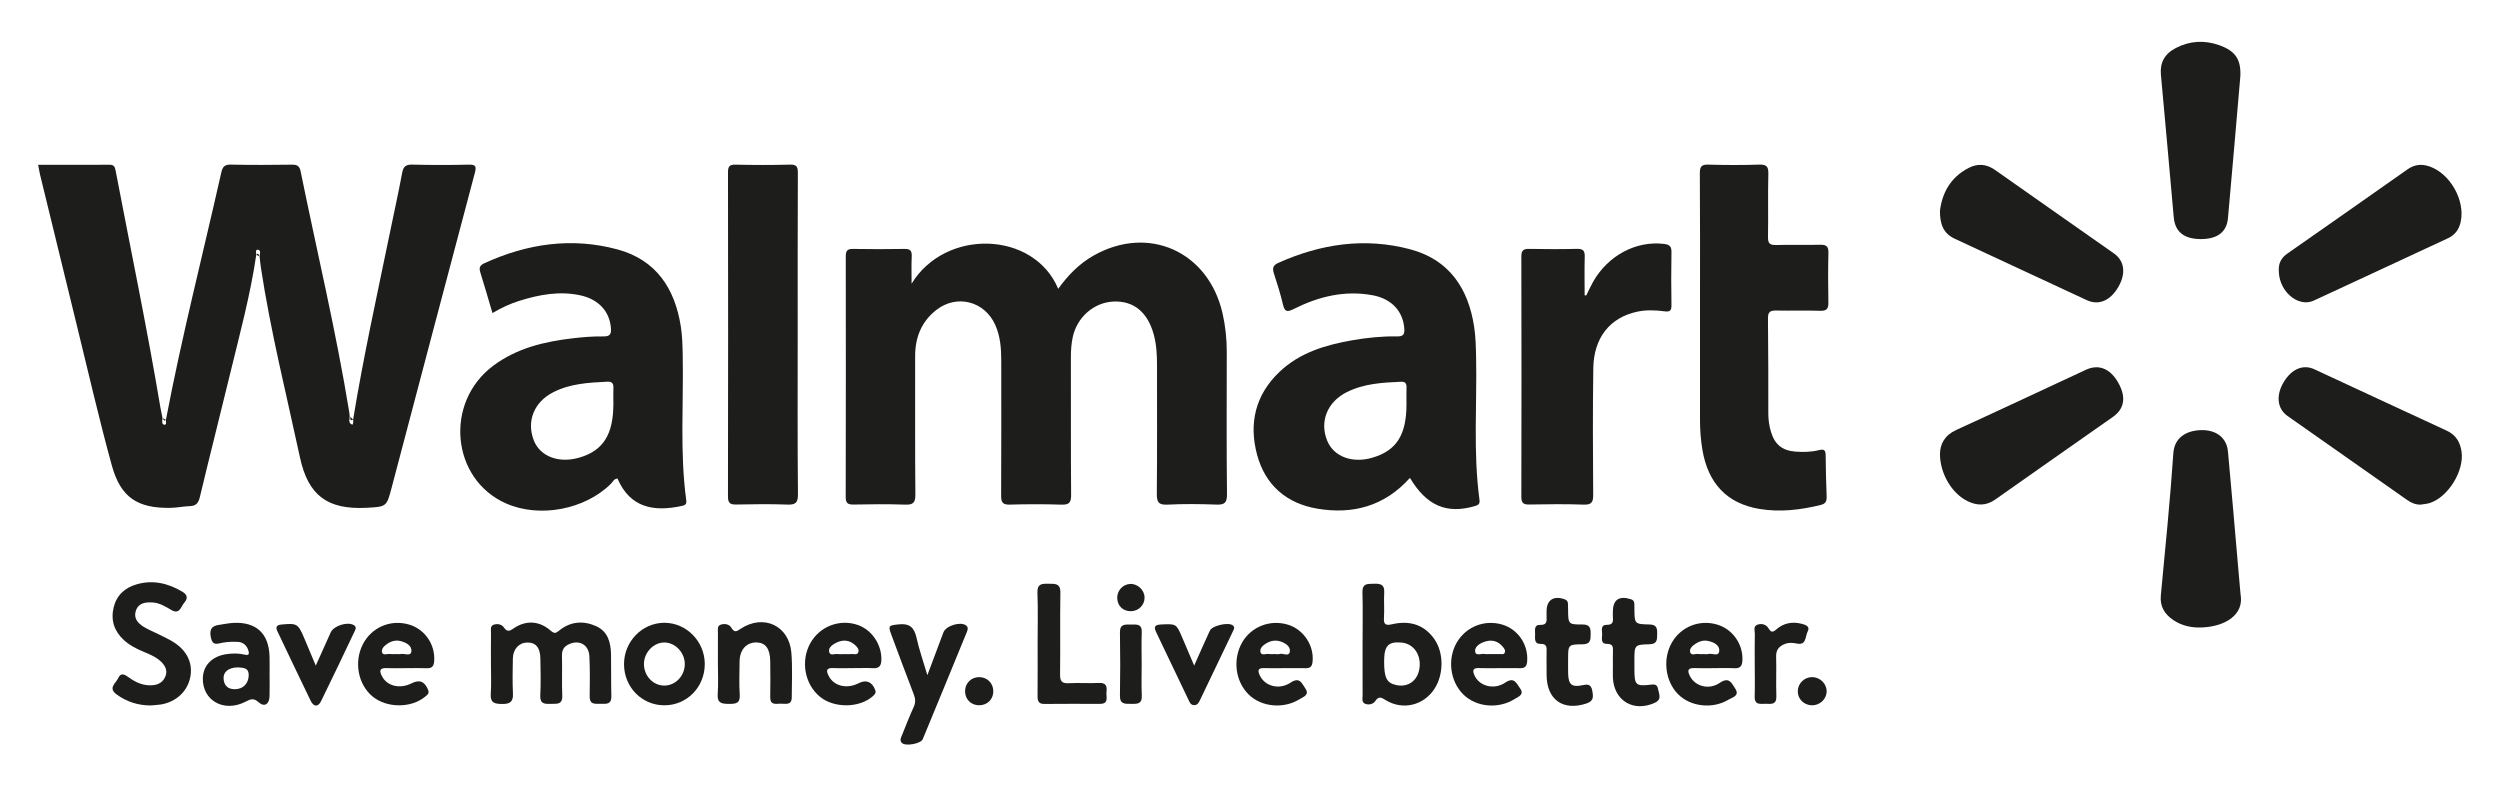 <?xml version="1.0" encoding="utf-8"?>
<!-- Generator: Adobe Illustrator 24.0.0, SVG Export Plug-In . SVG Version: 6.00 Build 0)  -->
<svg version="1.1" id="Capa_1" xmlns="http://www.w3.org/2000/svg" xmlns:xlink="http://www.w3.org/1999/xlink" x="0px" y="0px"
	 viewBox="0 0 792 249.15" style="enable-background:new 0 0 792 249.15;" xml:space="preserve">
<style type="text/css">
	.st0{fill:#0071CD;}
	.st1{fill:#FEC120;}
	.st2{fill:#1D1D1B;}
</style>
<g>
	<path class="st2" d="M288.79,89.88c10.7-17.61,38.77-16.75,46.45,1.62c3.08-4.29,6.64-7.95,11.2-10.53
		c17.35-9.84,36.38-1.34,40.86,18.29c0.92,4.02,1.34,8.1,1.34,12.24c-0.01,15.02-0.1,30.04,0.07,45.05c0.03,2.88-0.9,3.4-3.47,3.3
		c-5.14-0.19-10.3-0.24-15.43,0.02c-2.87,0.14-3.35-0.89-3.33-3.49c0.13-13.58,0.05-27.16,0.06-40.73c0-3.3-0.17-6.58-1.06-9.78
		c-1.94-7.01-6.36-10.6-12.69-10.34c-6.23,0.26-11.61,4.95-12.95,11.31c-0.43,2.02-0.58,4.06-0.58,6.13
		c0.03,14.61-0.04,29.21,0.07,43.82c0.02,2.43-0.62,3.16-3.07,3.08c-5.45-0.18-10.91-0.16-16.36-0.01c-2.2,0.06-2.76-0.68-2.74-2.8
		c0.08-14.3,0.04-28.6,0.04-42.89c0-3.83-0.3-7.58-1.87-11.16c-3.33-7.58-12.2-9.92-18.73-4.79c-4.69,3.68-6.69,8.69-6.68,14.59
		c0.02,14.61-0.06,29.21,0.07,43.82c0.02,2.56-0.63,3.34-3.22,3.24c-5.45-0.2-10.91-0.13-16.36-0.03c-1.83,0.03-2.49-0.43-2.49-2.39
		c0.06-25.41,0.05-50.82,0.02-76.22c0-1.65,0.38-2.4,2.22-2.37c5.45,0.1,10.91,0.09,16.36,0c1.74-0.03,2.39,0.51,2.32,2.28
		C288.7,83.78,288.79,86.45,288.79,89.88z"/>
	<path class="st2" d="M538.56,95.92c0-13.67,0.05-27.34-0.05-41.02c-0.01-2.13,0.51-2.81,2.71-2.75c5.34,0.16,10.7,0.17,16.04,0
		c2.26-0.07,3.01,0.47,2.95,2.86c-0.17,6.68,0.01,13.36-0.11,20.04c-0.04,2.02,0.55,2.64,2.57,2.57c4.62-0.14,9.26,0.04,13.88-0.08
		c1.94-0.05,2.74,0.41,2.69,2.53c-0.13,5.24-0.11,10.49-0.01,15.73c0.04,1.94-0.45,2.73-2.57,2.66c-4.62-0.16-9.25,0.02-13.88-0.08
		c-1.88-0.04-2.71,0.32-2.69,2.48c0.13,10.07,0.1,20.15,0.11,30.22c0,1.97,0.29,3.9,0.86,5.77c1.21,4.02,3.61,5.92,7.82,6.23
		c2.47,0.18,4.96,0.12,7.36-0.48c1.78-0.45,2.12,0.15,2.13,1.74c0.04,4.31,0.15,8.63,0.31,12.94c0.05,1.41-0.26,2.29-1.8,2.67
		c-6.45,1.6-13,2.38-19.56,1.27c-10.28-1.74-16.24-8.15-18.01-18.79c-0.53-3.15-0.75-6.32-0.75-9.51
		C538.57,120.59,538.56,108.25,538.56,95.92z"/>
	<path class="st2" d="M252.71,105.98c0,16.85-0.08,33.71,0.08,50.56c0.03,2.85-0.85,3.41-3.45,3.31c-5.34-0.2-10.69-0.12-16.03-0.02
		c-1.9,0.04-2.7-0.36-2.69-2.52c0.07-34.22,0.06-68.44,0.01-102.67c0-1.82,0.38-2.53,2.37-2.48c5.75,0.13,11.52,0.15,17.27-0.01
		c2.14-0.06,2.5,0.74,2.49,2.65C252.68,71.86,252.71,88.92,252.71,105.98z"/>
	<path class="st2" d="M502.51,93.62c0.71-1.42,1.37-2.88,2.14-4.27c4.76-8.46,13.75-13.17,22.55-12.07
		c1.91,0.24,2.35,0.94,2.32,2.71c-0.1,5.55-0.1,11.1,0,16.65c0.03,1.82-0.5,2.22-2.28,1.98c-2.85-0.37-5.76-0.49-8.6,0.13
		c-8.6,1.85-13.74,8.23-13.88,17.89c-0.2,13.36-0.13,26.73-0.04,40.09c0.02,2.33-0.47,3.22-3.01,3.13
		c-5.75-0.2-11.52-0.13-17.27-0.03c-1.86,0.03-2.48-0.51-2.48-2.43c0.06-25.39,0.06-50.78,0-76.17c0-1.98,0.74-2.41,2.54-2.38
		c5.04,0.09,10.08,0.11,15.11-0.01c1.94-0.05,2.48,0.64,2.43,2.49c-0.11,4.06-0.03,8.13-0.03,12.2
		C502.19,93.56,502.35,93.59,502.51,93.62z"/>
	<path class="st2" d="M721.91,85.6c-0.06-2.24,0.81-3.93,2.67-5.23c12.73-8.88,25.43-17.79,38.12-26.72
		c2.22-1.56,4.49-1.79,7.01-0.91c6.48,2.26,11.24,10.66,9.87,17.38c-0.51,2.5-1.77,4.3-4.12,5.38
		c-14.17,6.57-28.31,13.2-42.49,19.74c-4.4,2.03-9.94-1.98-10.91-7.78C721.97,86.84,721.96,86.21,721.91,85.6z"/>
	<path class="st2" d="M614.58,143.84c0.05-3.18,1.46-5.94,5.18-7.64c13.73-6.26,27.38-12.71,41.08-19.06
		c4.03-1.87,7.7-0.37,10.21,4.08c2.56,4.53,2.03,8.24-1.66,10.84c-12.44,8.75-24.91,17.44-37.33,26.21
		c-2.86,2.02-5.76,1.95-8.72,0.51C618.39,156.36,614.6,150.1,614.58,143.84z"/>
	<path class="st2" d="M614.57,66.83c0.7-5.74,3.38-10.68,9.09-13.63c2.9-1.49,5.65-1.27,8.4,0.66c12.51,8.84,25.07,17.59,37.6,26.4
		c3.41,2.39,3.91,6.38,1.41,10.68c-2.49,4.29-6.18,5.9-9.93,4.17c-13.99-6.47-27.94-13.02-41.92-19.5
		C615.61,73.93,614.57,70.94,614.57,66.83z"/>
	<path class="st2" d="M766.81,159.87c-1.65,0.02-3-0.62-4.3-1.53c-12.6-8.86-25.23-17.68-37.82-26.56
		c-3.29-2.32-3.71-6.53-1.23-10.7c2.47-4.15,6.12-5.76,9.72-4.1c13.98,6.46,27.92,13.01,41.91,19.44c2.96,1.36,4.29,3.64,4.73,6.68
		c0.87,6.06-4.19,14.32-10,16.23C768.86,159.65,767.82,159.7,766.81,159.87z"/>
	<path class="st2" d="M709.8,188.22c1.23,6.58-4.91,10.25-12.19,10.56c-3.21,0.14-6.37-0.49-9.11-2.35
		c-2.73-1.85-4.28-4.27-3.95-7.78c1.41-15.03,2.95-30.05,3.97-45.11c0.33-4.85,4.02-7.09,8.58-7.27c4.96-0.19,8.31,2.37,8.72,6.75
		c1.15,12.37,2.19,24.76,3.27,37.14C709.31,182.72,709.54,185.28,709.8,188.22z"/>
	<path class="st2" d="M709.73,24.3c-1.3,14.94-2.55,29.88-3.91,44.81c-0.41,4.57-3.54,6.76-9.06,6.62
		c-5.05-0.12-7.73-2.46-8.12-6.91c-1.32-15.04-2.68-30.07-4.06-45.1c-0.35-3.81,1.09-6.63,4.75-8.52c4.42-2.29,9.05-2.54,13.74-0.88
		C708.23,16.15,710.03,18.9,709.73,24.3z"/>
	<path class="st2" d="M155.53,210.32c0-3.29-0.03-6.58,0.02-9.86c0.01-0.96-0.36-2.22,0.99-2.6c1.14-0.32,2.39-0.09,3.08,0.9
		c0.97,1.39,1.67,1.3,3.02,0.36c3.95-2.73,8.2-2.5,11.85,0.7c1.21,1.06,1.71,0.71,2.71-0.1c3.54-2.85,7.54-3.17,11.59-1.38
		c3.82,1.69,4.7,5.2,4.78,8.96c0.09,4.42-0.02,8.84,0.11,13.25c0.08,2.56-1.53,2.48-3.25,2.41c-1.68-0.06-3.67,0.5-3.62-2.37
		c0.07-4.21,0.1-8.43-0.09-12.63c-0.17-3.7-3.17-5.39-6.48-3.87c-1.57,0.72-2.26,1.82-2.21,3.63c0.12,4.21-0.08,8.43,0.09,12.64
		c0.13,3.05-1.86,2.55-3.68,2.62c-1.91,0.07-3.42,0.02-3.28-2.68c0.2-3.89,0.1-7.81,0.03-11.71c-0.06-3.43-1.46-5.06-4.1-5.04
		c-2.65,0.02-4.57,2.07-4.62,5.09c-0.06,3.7-0.15,7.41,0.03,11.09c0.14,2.69-1.04,3.32-3.47,3.29c-2.28-0.03-3.74-0.3-3.56-3.15
		C155.69,216.7,155.53,213.51,155.53,210.32z"/>
	<path class="st2" d="M47.59,223.49c-3.94-0.05-7.48-1.17-10.67-3.51c-2.81-2.06-0.16-3.56,0.54-5.17c0.79-1.81,2.02-1.17,3.24-0.28
		c2.29,1.68,4.78,2.81,7.73,2.54c1.92-0.18,3.33-1.1,4.01-2.9c0.66-1.76-0.09-3.24-1.32-4.46c-1.57-1.55-3.58-2.38-5.58-3.21
		c-2.29-0.95-4.49-2.06-6.33-3.76c-3.06-2.83-4.17-6.3-3.2-10.34c0.93-3.86,3.58-6.21,7.26-7.28c5.15-1.5,9.95-0.37,14.48,2.32
		c1.62,0.96,1.86,2.08,0.63,3.49c-1.09,1.25-1.44,3.87-4.09,2.32c-1.87-1.09-3.7-2.26-5.94-2.39c-2.28-0.13-4.5,0.13-5.32,2.65
		c-0.77,2.36,0.68,3.96,2.53,5.09c1.48,0.91,3.13,1.54,4.68,2.33c1.73,0.89,3.55,1.67,5.15,2.76c4.14,2.8,5.8,6.8,4.83,11.12
		c-0.98,4.36-4.5,7.57-9.25,8.37C49.85,223.36,48.71,223.39,47.59,223.49z"/>
	<path class="st2" d="M293.79,213.9c1.85-4.94,3.45-9.25,5.08-13.55c0.79-2.1,5.33-3.52,7.13-2.25c0.9,0.64,0.56,1.48,0.26,2.21
		c-4.63,11.3-9.26,22.59-13.94,33.87c-0.6,1.44-5.41,2.29-6.56,1.22c-0.87-0.81-0.32-1.71,0.01-2.54c1.19-2.95,2.33-5.93,3.66-8.81
		c0.67-1.44,0.6-2.66,0.05-4.09c-2.4-6.22-4.71-12.47-7.04-18.72c-1.15-3.08-0.94-3.09,2.24-3.44c3.42-0.38,4.94,0.93,5.66,4.19
		C291.18,205.79,292.48,209.48,293.79,213.9z"/>
	<path class="st2" d="M227.43,210.07c0-3.18-0.02-6.36,0.01-9.55c0.01-0.98-0.34-2.25,0.95-2.65c1.24-0.38,2.65-0.14,3.32,1.01
		c1.01,1.76,1.79,1.06,3.01,0.26c7.21-4.69,15.25-0.94,15.98,7.6c0.4,4.69,0.13,9.44,0.13,14.16c0,2.72-2.11,1.97-3.6,2.02
		c-1.43,0.04-3.26,0.53-3.22-2.03c0.06-3.8,0.05-7.6,0-11.39c-0.05-3.98-1.47-5.9-4.29-5.97c-3.26-0.07-5.4,2.3-5.42,6.06
		c-0.02,3.49-0.19,6.99,0.05,10.47c0.19,2.79-1.25,2.94-3.36,2.93c-2.2-0.01-3.83-0.13-3.62-3.08
		C227.61,216.65,227.43,213.36,227.43,210.07z"/>
	<path class="st2" d="M328.72,203.8c0-5.34,0.14-10.7-0.06-16.03c-0.11-2.84,1.41-2.88,3.45-2.84c2.02,0.04,3.87-0.27,3.82,2.85
		c-0.15,8.63,0.02,17.27-0.1,25.9c-0.03,2.15,0.6,2.87,2.76,2.76c3.18-0.17,6.38,0.08,9.56-0.08c2.29-0.12,2.61,1.09,2.39,2.85
		c-0.19,1.52,0.91,3.79-2.11,3.78c-5.86-0.02-11.72-0.04-17.58,0.02c-1.89,0.02-2.16-0.98-2.15-2.54
		C328.75,214.9,328.72,209.35,328.72,203.8z"/>
	<path class="st2" d="M489.95,210.52c0-1.34-0.03-2.67,0.01-4.01c0.04-1.39,0.15-2.59-1.96-2.53c-1.98,0.05-1.7-1.7-1.68-2.98
		c0.02-1.25-0.44-3.09,1.57-3.03c2.34,0.07,2.09-1.3,2.06-2.75c-0.01-0.51,0-1.03,0-1.54c0.01-3.61,2.23-5.08,5.73-3.83
		c0.68,0.24,1,0.66,1.05,1.33c0.04,0.61,0.03,1.23,0.04,1.85c0.04,4.69,0.04,4.83,4.55,4.8c2.44-0.01,2.63,1.23,2.6,3.09
		c-0.03,1.77-0.02,3.17-2.52,3.19c-4.62,0.03-4.62,0.16-4.62,4.73c0,1.54-0.04,3.08,0.01,4.62c0.1,3.37,1.16,4.3,4.38,3.64
		c1.72-0.36,2.86-0.49,3.27,1.76c0.36,1.97,0.43,3.25-1.88,4.01c-7.36,2.43-12.54-1.19-12.59-8.95
		C489.95,212.78,489.95,211.65,489.95,210.52z"/>
	<path class="st2" d="M510.97,210.62c0-1.44-0.05-2.88,0.01-4.32c0.06-1.37-0.03-2.33-1.88-2.32c-2.11,0.01-1.55-1.81-1.54-3.02
		c0.01-1.19-0.63-3.03,1.51-3.02c1.82,0.01,2.01-0.9,1.9-2.29c-0.05-0.61-0.01-1.23-0.01-1.85c0.01-3.8,1.93-5.13,5.66-3.98
		c0.69,0.21,1.07,0.58,1.12,1.26c0.05,0.61,0.03,1.23,0.04,1.85c0.05,4.7,0.04,4.81,4.78,4.9c2.27,0.04,2.48,1.23,2.43,2.96
		c-0.04,1.7,0.15,3.25-2.42,3.31c-4.79,0.12-4.79,0.24-4.79,5.2c0,0.82,0,1.64,0,2.47c0.01,5.34,0.32,5.72,5.5,5.1
		c1.79-0.21,1.86,0.81,2.1,1.88c0.33,1.45,0.99,2.91-1.1,3.88c-6.73,3.1-13-0.6-13.32-7.99
		C510.92,213.29,510.97,211.95,510.97,210.62z"/>
	<path class="st2" d="M100.04,210.87c1.8-4.01,3.24-7.28,4.73-10.53c0.96-2.11,5.3-3.47,7.29-2.32c1.06,0.61,0.55,1.43,0.21,2.13
		c-3.48,7.32-6.95,14.65-10.53,21.93c-0.98,2-2.37,1.89-3.33-0.09c-3.54-7.29-7.01-14.62-10.5-21.94c-0.62-1.3-0.45-2.04,1.28-2.2
		c4.83-0.45,5.24-0.29,7.11,4.13C97.45,204.72,98.6,207.45,100.04,210.87z"/>
	<path class="st2" d="M378.31,210.86c1.86-4.15,3.38-7.63,4.97-11.07c0.75-1.64,6.03-2.79,7.32-1.64c0.73,0.65,0.25,1.3-0.05,1.94
		c-3.46,7.23-6.91,14.46-10.38,21.68c-0.41,0.85-0.83,1.7-1.99,1.61c-1.01-0.08-1.3-0.91-1.65-1.64
		c-3.41-7.13-6.8-14.28-10.23-21.41c-0.79-1.64-0.61-2.39,1.45-2.49c4.89-0.23,4.88-0.31,6.79,4.16
		C375.7,204.73,376.86,207.45,378.31,210.86z"/>
	<path class="st2" d="M555.9,210.14c0-3.08-0.05-6.17,0.03-9.25c0.02-1.04-0.59-2.48,0.83-2.99c1.34-0.48,2.77-0.1,3.53,1.18
		c0.81,1.35,1.34,1.29,2.48,0.29c2.32-2.02,5.1-2.53,8.09-1.73c1.25,0.34,2.67,0.85,1.8,2.45c-0.8,1.47-0.34,4.41-3.35,3.8
		c-1.37-0.28-2.61-0.39-3.9,0.13c-1.79,0.72-2.79,1.84-2.73,3.95c0.12,4.21-0.07,8.43,0.07,12.64c0.09,2.66-1.61,2.41-3.26,2.35
		c-1.63-0.06-3.7,0.61-3.61-2.33C555.99,217.13,555.9,213.64,555.9,210.14z"/>
	<path class="st2" d="M361.68,210.53c0,3.29-0.11,6.59,0.04,9.87c0.12,2.75-1.6,2.6-3.43,2.58c-1.8-0.02-3.53,0.21-3.49-2.55
		c0.11-6.68,0.12-13.37,0-20.05c-0.05-2.79,1.67-2.52,3.46-2.52c1.77,0,3.58-0.32,3.45,2.49
		C361.57,203.74,361.68,207.14,361.68,210.53z"/>
	<path class="st2" d="M574.18,214.51c2.45,0.06,4.5,2.1,4.5,4.49c0,2.52-2.22,4.56-4.83,4.43c-2.52-0.12-4.42-2.15-4.31-4.61
		C569.65,216.38,571.73,214.45,574.18,214.51z"/>
	<path class="st2" d="M314.68,219c0,2.55-1.91,4.42-4.5,4.43c-2.56,0-4.46-1.9-4.45-4.47c0.01-2.53,1.97-4.47,4.49-4.45
		C312.76,214.53,314.68,216.46,314.68,219z"/>
	<path class="st2" d="M358.34,193.63c-2.5,0.06-4.3-1.61-4.4-4.08c-0.1-2.38,1.7-4.41,4.03-4.55c2.42-0.15,4.61,1.9,4.63,4.32
		C362.61,191.67,360.73,193.57,358.34,193.63z"/>
	<g>
		<path class="st2" d="M110.78,131.79c0.05,0.06,0.11,0.12,0.16,0.18C110.91,131.89,110.87,131.82,110.78,131.79z"/>
		<path class="st2" d="M148.52,52.16c-5.96,0.14-11.93,0.14-17.89-0.01c-2.06-0.05-2.84,0.59-3.22,2.59
			c-1.23,6.56-2.67,13.07-4.02,19.61c-4.02,19.5-8.31,38.96-11.53,58.62c0.14,0.59,0.01,1.65-0.3,1.54
			c-1.36-0.46-0.74-1.73-0.78-2.72c-0.04-0.41-0.07-0.82-0.14-1.22c-4.17-25.63-10.24-50.89-15.41-76.32
			c-0.34-1.66-1.09-2.1-2.71-2.08c-6.47,0.08-12.95,0.13-19.42-0.02c-2-0.05-2.6,0.76-2.99,2.48
			c-5.88,26.12-12.55,52.07-17.55,78.39c-0.04,0.61,0.38,1.7-0.63,1.51c-0.76-0.15-0.51-1.32-0.45-2.09
			c-0.22-1.11-0.47-2.21-0.66-3.32C46.61,104,41.4,79.07,36.63,54.07c-0.21-1.12-0.48-1.89-1.88-1.88
			c-7.5,0.05-14.99,0.02-22.66,0.02c0.23,1.2,0.37,2.2,0.61,3.17c3.88,15.96,7.76,31.91,11.68,47.86
			c3.62,14.75,7.01,29.56,11.04,44.2c2.79,10.14,8.13,13.62,18.57,13.45c2.04-0.03,4.08-0.48,6.13-0.55c2-0.06,2.74-0.97,3.2-2.9
			c3.1-12.98,6.4-25.91,9.54-38.88c3.05-12.57,6.46-25.06,8.33-37.88c-0.02-0.65-0.41-1.76,0.64-1.55c0.86,0.17,0.5,1.35,0.42,2.13
			c0.12,1.12,0.21,2.25,0.38,3.37c3.08,20.32,8.09,40.25,12.41,60.32c2.6,12.06,8.76,16.55,21.06,15.92
			c6.35-0.33,6.38-0.32,7.97-6.36c8.78-33.25,17.53-66.5,26.36-99.73C150.94,52.76,150.8,52.11,148.52,52.16z"/>
		<path class="st2" d="M111.86,132.97c-0.31-0.33-0.61-0.67-0.92-1C111.11,132.43,110.64,133.47,111.86,132.97z"/>
		<path class="st2" d="M52.57,133.02c-0.36-0.19-0.72-0.39-1.08-0.58C51.79,132.75,51.8,133.58,52.57,133.02z"/>
		<path class="st2" d="M81.18,80.69c0.35,0.19,0.71,0.38,1.06,0.57C81.93,80.98,82.06,79.91,81.18,80.69z"/>
	</g>
	<path class="st2" d="M468.7,158.34c-2.03-15.05-0.76-30.19-1.07-45.29c-0.07-3.19-0.14-6.37-0.62-9.53
		c-1.86-12.23-7.94-21.27-20.28-24.55c-14.35-3.81-28.32-1.72-41.79,4.32c-1.73,0.78-1.88,1.76-1.35,3.38
		c1.05,3.22,2.06,6.46,2.85,9.75c0.54,2.25,1.16,2.6,3.39,1.48c7.87-3.96,16.18-6.01,25.05-4.36c6.01,1.12,9.61,5.1,10,10.52
		c0.13,1.86-0.29,2.55-2.28,2.51c-4.74-0.08-9.45,0.4-14.12,1.21c-8.51,1.48-16.69,3.9-23.13,10.02c-7.64,7.26-9.79,16.31-7.1,26.28
		c2.6,9.65,9.38,15.44,19.11,17.07c11.2,1.88,21.25-0.76,29.31-9.76c5.26,8.82,11.61,11.52,20.44,8.97
		C468.26,160.03,468.89,159.74,468.7,158.34z M445.57,128.06c0,9.66-3.11,14.61-10.63,16.89c-6.44,1.95-12.39-0.23-14.47-5.3
		c-2.5-6.1-0.01-12.34,6.27-15.46c5.39-2.68,11.26-3,17.13-3.25c1.41-0.06,1.75,0.64,1.71,1.88
		C445.53,124.56,445.57,126.31,445.57,128.06z"/>
	<path class="st2" d="M217.41,158.55c-2.08-15.37-0.82-30.82-1.13-46.23c-0.06-2.99-0.14-5.97-0.6-8.92
		c-1.89-12.08-7.87-21.09-20.09-24.39c-14.46-3.9-28.53-1.83-42.08,4.35c-1.38,0.63-1.84,1.35-1.38,2.83
		c1.32,4.21,2.54,8.45,3.88,12.99c2.94-1.74,5.65-2.98,8.5-3.87c6.35-1.99,12.78-3.19,19.43-1.73c5.68,1.26,9.17,5.08,9.59,10.24
		c0.15,1.84-0.11,2.8-2.37,2.76c-3.18-0.06-6.38,0.21-9.54,0.57c-9.08,1.04-17.86,3.11-25.36,8.71
		c-15.58,11.63-13.32,35.92,4.01,43.61c10.61,4.71,25.02,2,33.27-6.22c0.62-0.61,0.98-1.62,2.09-1.64
		c3.99,9.32,11.6,10.57,20.26,8.69C216.95,160.09,217.58,159.83,217.41,158.55z M194.32,127.83c0,9.83-3.19,14.91-10.78,17.14
		c-6.47,1.9-12.41-0.33-14.42-5.43c-2.38-6.05,0.04-12.16,6.13-15.27c5.37-2.75,11.24-3.06,17.11-3.35
		c1.48-0.07,2.04,0.51,1.97,1.97C194.25,124.54,194.32,126.19,194.32,127.83z"/>
	<path class="st2" d="M454.36,202.41c-3.31-4.67-7.97-5.89-13.35-4.65c-1.99,0.46-2.72,0.12-2.57-2.06
		c0.18-2.66-0.08-5.35,0.08-8.01c0.16-2.58-1.27-2.82-3.27-2.76c-1.92,0.06-3.71-0.21-3.63,2.72c0.16,5.44,0.04,10.9,0.04,16.34
		c0,5.45-0.02,10.9,0.01,16.35c0.01,0.96-0.4,2.22,0.92,2.66c1.16,0.39,2.47,0.05,3.08-0.88c1.16-1.75,2.02-1.1,3.4-0.27
		c5.38,3.25,11.99,1.61,15.39-3.67C457.41,213.62,457.44,206.75,454.36,202.41z M449.67,211.81c-0.59,3.83-3.57,5.98-7.23,5.24
		c-3.1-0.63-3.95-2.24-3.95-7.46c0-4.99,1.25-6.38,5.45-6.03C447.85,203.88,450.34,207.47,449.67,211.81z"/>
	<path class="st2" d="M536.84,211.65c2.05,0.09,4.11,0.02,6.16,0.02c2.16,0,4.32-0.1,6.47,0.03c1.96,0.11,2.47-0.88,2.53-2.58
		c0.2-5.19-3.21-9.93-8.22-11.32c-5.5-1.53-11.17,0.75-14.06,5.64c-3.07,5.19-2.23,12.36,1.94,16.53
		c3.94,3.93,10.91,4.74,15.97,1.66c1.15-0.7,3.63-1.16,2.07-3.52c-1.12-1.7-1.89-3.82-4.88-1.78c-3.43,2.34-7.73,1.09-9.38-2.02
		C534.61,212.72,534.4,211.55,536.84,211.65z M537.2,203.9c1.15-0.76,2.45-1.13,3.81-0.87c1.82,0.35,3.77,1.26,3.65,3.16
		c-0.13,2-2.27,0.65-3.47,1c-0.48,0.14-1.02,0.02-1.54,0.02c-0.51,0-1.05,0.08-1.54-0.02c-0.92-0.19-2.34,0.69-2.68-0.62
		C535.15,205.43,536.24,204.54,537.2,203.9z"/>
	<path class="st2" d="M129.5,197.83c-5.84-1.66-11.81,0.92-14.56,6.3c-2.86,5.6-1.51,12.74,3.12,16.54
		c4.48,3.68,12.19,3.7,16.6,0.06c0.71-0.59,1.45-1.04,0.94-2.25c-1.12-2.63-2.68-3.28-5.24-1.99c-3.59,1.8-7.55,0.93-9.23-2.05
		c-0.95-1.69-1.13-2.92,1.49-2.79c2.05,0.1,4.1,0.02,6.16,0.02c2.16,0,4.31-0.06,6.47,0.02c1.55,0.05,2.16-0.58,2.29-2.14
		C137.98,204.26,134.63,199.29,129.5,197.83z M130.31,206.48c-0.23,1.52-2.26,0.45-3.45,0.72c-0.39,0.09-0.81,0.01-1.22,0.01
		c-0.71,0-1.43,0.06-2.14-0.02c-0.85-0.1-2.14,0.51-2.45-0.48c-0.36-1.13,0.65-2.06,1.58-2.71c1.3-0.91,2.75-1.31,4.34-0.89
		C128.76,203.59,130.6,204.59,130.31,206.48z"/>
	<path class="st2" d="M264.02,211.64c2.05,0.1,4.11,0.02,6.17,0.02c2.16,0,4.32-0.08,6.47,0.02c1.9,0.09,2.5-0.8,2.56-2.57
		c0.15-4.79-2.91-9.48-7.36-11.08c-5.73-2.06-12.14,0.35-15.13,5.69c-3.17,5.66-1.82,13.08,3.09,17.06
		c4.46,3.62,12.43,3.53,16.62-0.17c0.63-0.56,1.2-1.02,0.81-2.06c-0.97-2.54-2.82-3.34-5.22-2.11c-3.72,1.89-7.77,0.95-9.44-2.19
		C261.73,212.64,261.59,211.52,264.02,211.64z M264.64,203.76c2.31-1.25,4.53-1.11,6.46,0.79c0.57,0.57,1.15,1.3,0.77,2.17
		c-0.37,0.85-1.25,0.42-1.91,0.48c-0.81,0.07-1.63,0.02-2.45,0.02c-0.72,0-1.44,0.09-2.14-0.02c-0.93-0.14-2.35,0.65-2.68-0.62
		C262.35,205.26,263.55,204.34,264.64,203.76z"/>
	<path class="st2" d="M475.86,197.85c-5.58-1.63-11.42,0.69-14.34,5.68c-3.06,5.25-2.16,12.34,2.09,16.5
		c4.1,4.02,11.11,4.66,16.26,1.4c1.18-0.75,3.18-1.36,1.64-3.44c-1.14-1.54-1.79-3.66-4.66-1.73c-3.64,2.45-8.32,1.03-9.76-2.36
		c-0.62-1.46-0.54-2.34,1.41-2.25c2.15,0.09,4.31,0.02,6.47,0.02c2.16,0,4.32-0.04,6.47,0.01c1.47,0.04,2.22-0.4,2.36-2.05
		C484.27,204.34,480.97,199.34,475.86,197.85z M476.68,206.81c-0.32,0.66-1.08,0.37-1.64,0.39c-1.12,0.04-2.25,0.01-3.38,0.01
		c-0.41,0-0.84,0.08-1.22-0.02c-1.07-0.27-2.87,0.78-3.11-0.75c-0.23-1.43,1.25-2.48,2.65-3.02c2.34-0.9,4.44-0.52,6.09,1.45
		C476.51,205.39,477.04,206.06,476.68,206.81z"/>
	<path class="st2" d="M407.93,197.87c-5.59-1.65-11.49,0.64-14.37,5.58c-3.09,5.31-2.26,12.32,1.97,16.52
		c4.06,4.03,11.11,4.72,16.24,1.5c1.18-0.74,3.21-1.33,1.73-3.42c-1.09-1.55-1.72-3.72-4.62-1.8c-3.71,2.45-8.23,1.1-9.79-2.31
		c-0.65-1.43-0.67-2.35,1.32-2.28c2.15,0.07,4.31,0.02,6.47,0.01c2.26,0,4.52-0.03,6.78,0.01c1.38,0.02,1.99-0.52,2.15-1.96
		C416.39,204.55,412.99,199.37,407.93,197.87z M405.38,207.18c-0.46,0.15-1.01,0.02-1.53,0.02c-0.61,0-1.24,0.08-1.84-0.02
		c-0.93-0.15-2.38,0.64-2.69-0.58c-0.32-1.25,0.84-2.22,1.93-2.84c1.38-0.79,2.84-1.06,4.42-0.54c1.59,0.51,3.12,1.56,2.96,3.1
		C408.43,208.23,406.49,206.83,405.38,207.18z"/>
	<path class="st2" d="M210.45,197.3c-7.03,0.02-12.79,5.95-12.76,13.14c0.03,7.29,5.68,13.02,12.82,13
		c7.13-0.02,12.75-5.77,12.76-13.06C223.28,203.21,217.46,197.28,210.45,197.3z M210.42,217.19c-3.53-0.01-6.42-3.09-6.42-6.84
		c0.01-3.65,3.06-6.85,6.51-6.81c3.48,0.04,6.47,3.25,6.43,6.9C216.9,214.16,213.97,217.2,210.42,217.19z"/>
	<path class="st2" d="M85.41,214.09c0,0-0.01,0-0.01,0c0-2.06,0.05-4.11-0.01-6.17c-0.21-7.22-4.21-10.94-11.43-10.59
		c-1.53,0.07-3.05,0.43-4.57,0.63c-2.48,0.33-3.09,1.57-2.58,4.05c0.55,2.63,1.94,1.93,3.63,1.61c1.6-0.3,3.27-0.35,4.9-0.27
		c1.68,0.08,2.84,1.1,3.35,2.74c0.31,0.99,0.23,1.64-1.11,1.31c-1.92-0.46-3.89-0.45-5.83-0.17c-4.56,0.66-7.39,3.58-7.49,7.6
		c-0.17,7.06,6.59,10.94,13.36,7.55c1.6-0.8,2.6-1.45,4.32,0.1c1.81,1.64,3.39,0.62,3.45-1.92
		C85.45,218.4,85.41,216.25,85.41,214.09z M78.77,214.26c-0.17,2.37-1.79,4.05-4.33,4.08c-2.23,0.03-3.45-1.12-3.61-3.29
		c-0.16-2.2,1.57-3.58,4.53-3.62C77,211.58,78.98,211.38,78.77,214.26z"/>
</g>
</svg>
